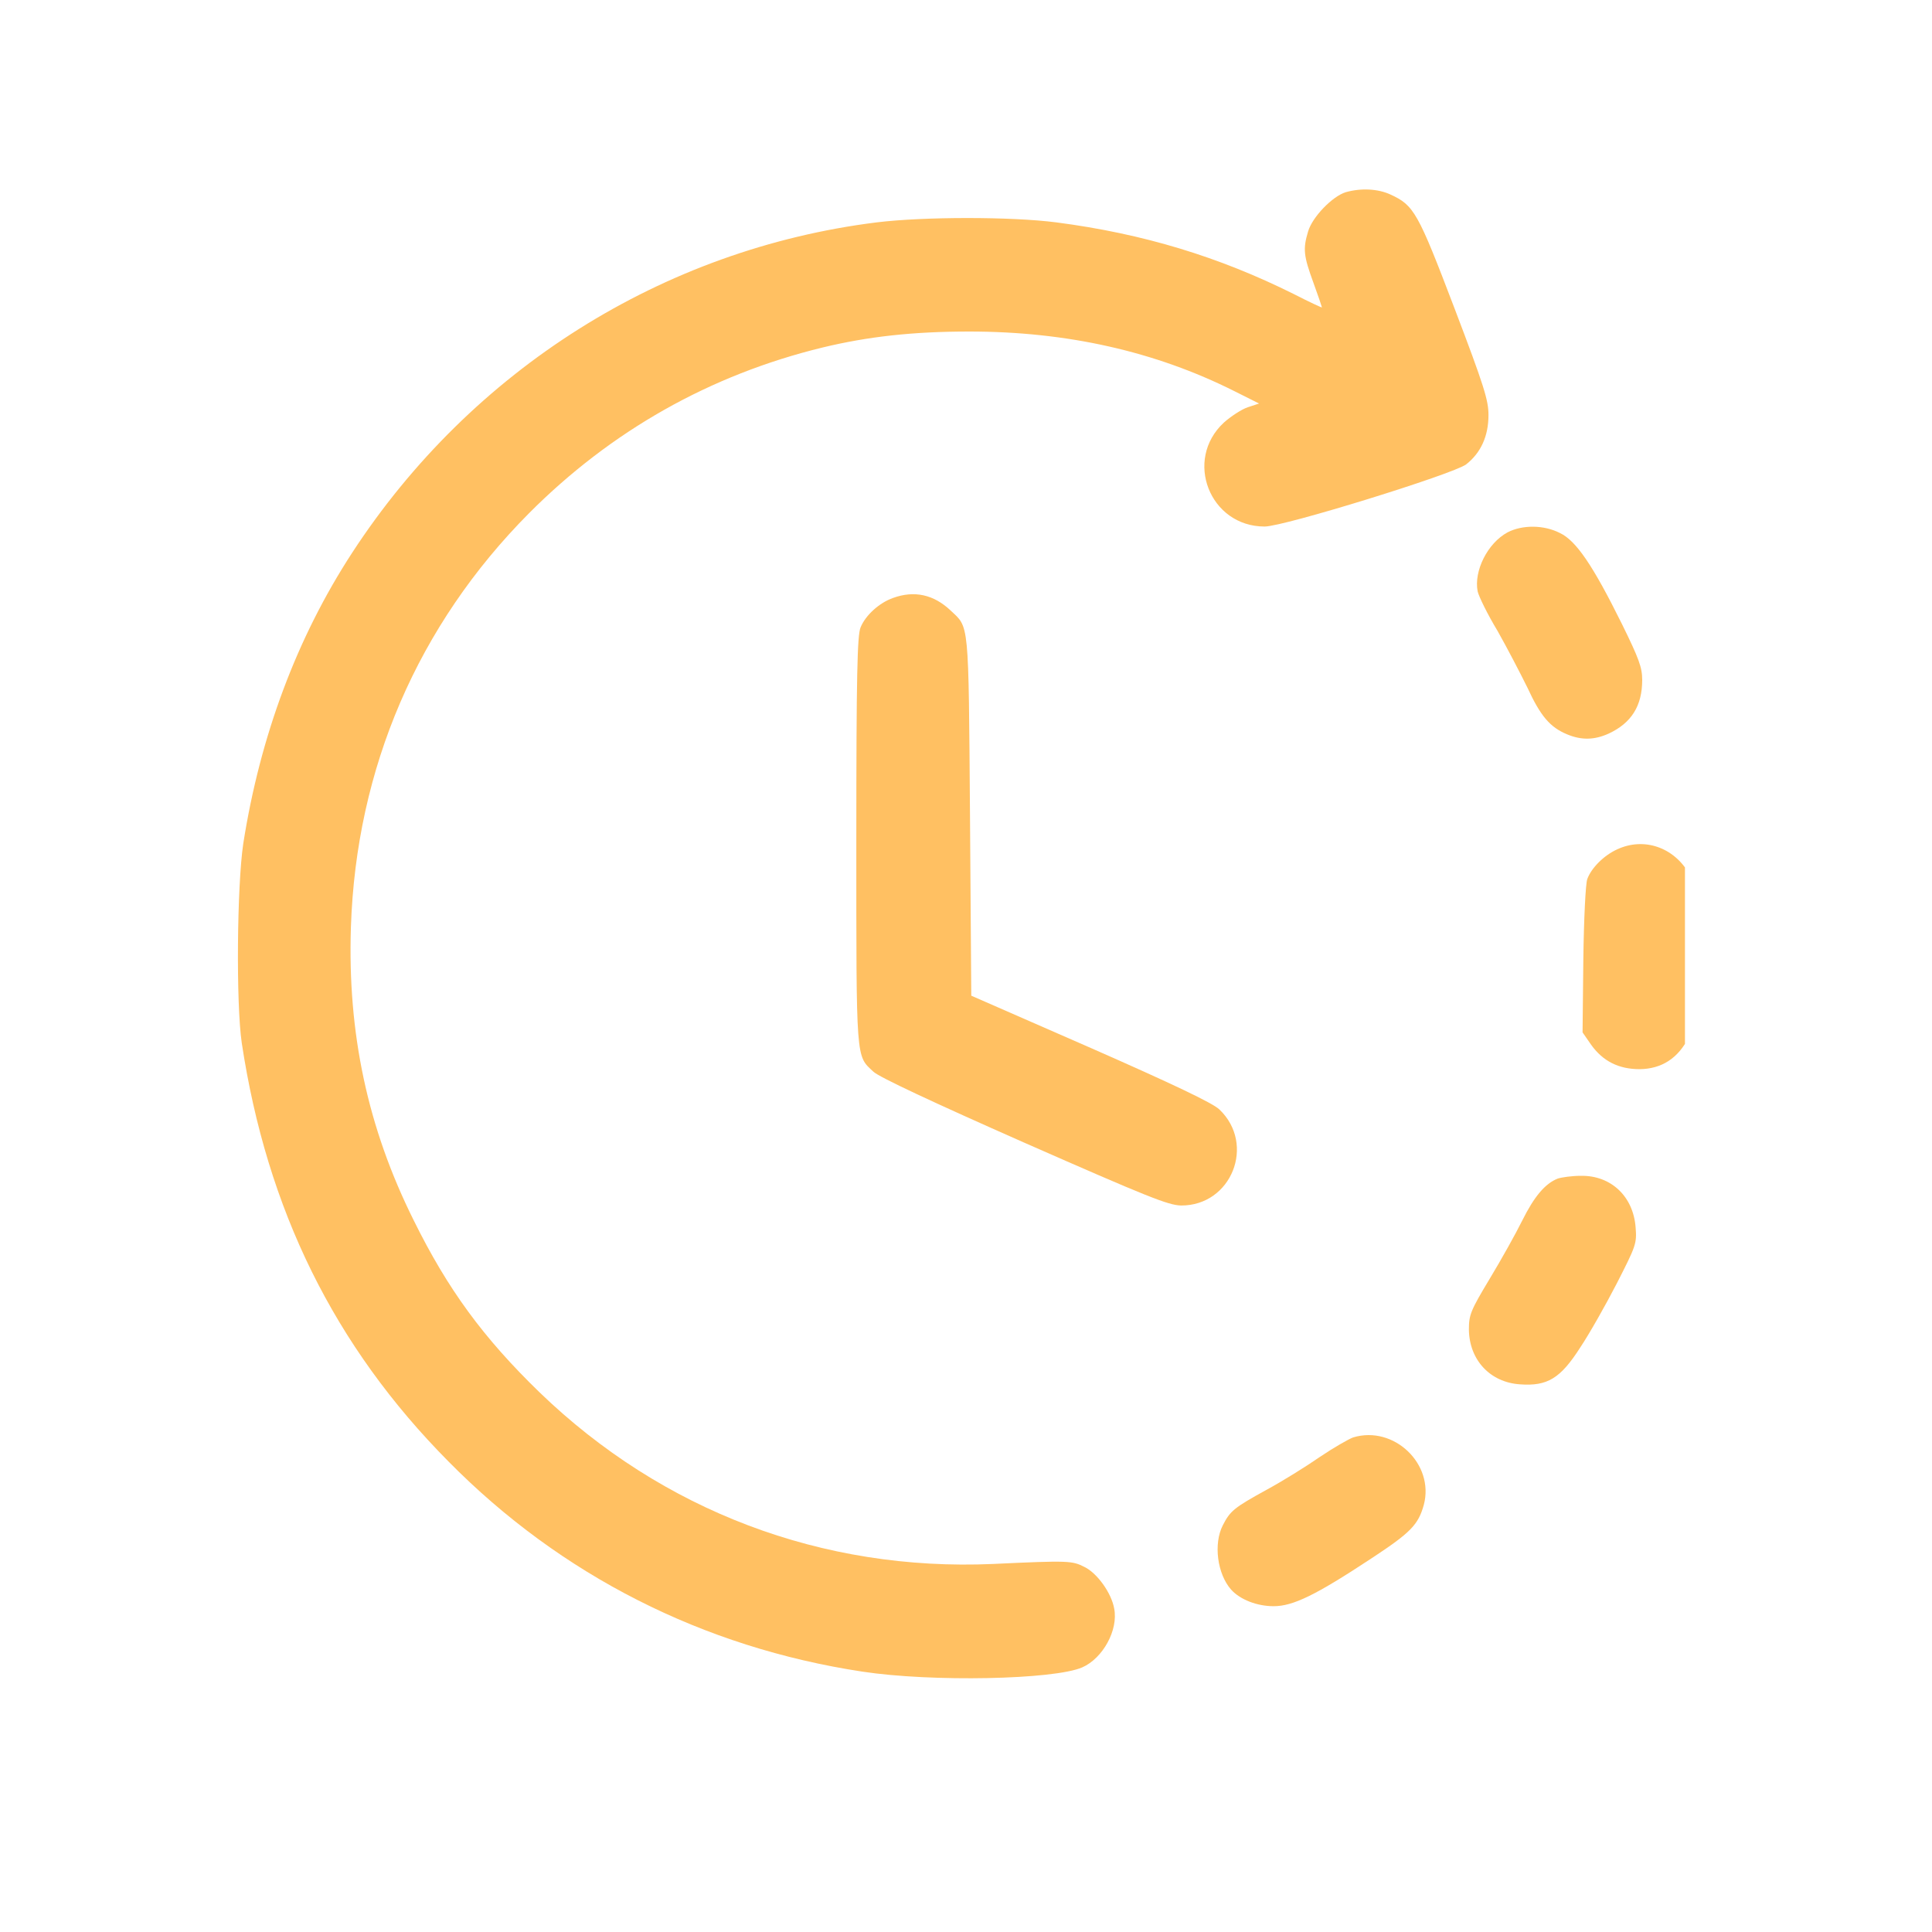<svg xmlns="http://www.w3.org/2000/svg" xmlns:xlink="http://www.w3.org/1999/xlink" width="40" zoomAndPan="magnify" viewBox="0 0 30 30" height="40" preserveAspectRatio="xMidYMid meet" version="1.0"><defs><clipPath id="f5fe030164"><path d="M 3.664 2.902 L 24 2.902 L 24 26.129 L 3.664 26.129 Z M 3.664 2.902 " clip-rule="nonzero"/></clipPath><clipPath id="2e2a00facd"><path d="M 24 13 L 26.164 13 L 26.164 17 L 24 17 Z M 24 13 " clip-rule="nonzero"/></clipPath></defs><g clip-path="url(#f5fe030164)"><path fill="#ffc062" d="M 20.898 2.984 C 20.691 3.047 20.379 3.367 20.312 3.594 C 20.23 3.867 20.242 3.973 20.395 4.391 C 20.469 4.594 20.527 4.766 20.527 4.773 C 20.527 4.781 20.328 4.688 20.09 4.566 C 18.93 3.988 17.754 3.629 16.402 3.453 C 15.707 3.363 14.348 3.363 13.613 3.453 C 10.293 3.867 7.32 5.742 5.469 8.582 C 4.609 9.902 4.039 11.43 3.777 13.102 C 3.68 13.758 3.664 15.578 3.754 16.195 C 4.145 18.781 5.188 20.902 6.965 22.695 C 8.707 24.461 10.918 25.582 13.391 25.957 C 14.469 26.121 16.367 26.082 16.805 25.891 C 17.125 25.75 17.367 25.312 17.301 24.977 C 17.258 24.734 17.035 24.426 16.84 24.332 C 16.648 24.234 16.594 24.23 15.422 24.285 C 12.77 24.402 10.285 23.461 8.379 21.621 C 7.504 20.773 6.953 20.02 6.426 18.953 C 5.707 17.512 5.395 16.039 5.449 14.395 C 5.531 11.926 6.488 9.707 8.215 7.969 C 9.488 6.691 11.027 5.82 12.777 5.395 C 13.473 5.227 14.172 5.148 15.051 5.148 C 16.57 5.148 17.938 5.457 19.168 6.074 L 19.551 6.266 L 19.375 6.324 C 19.281 6.355 19.113 6.465 19.004 6.562 C 18.379 7.141 18.785 8.176 19.637 8.176 C 19.938 8.176 22.562 7.363 22.766 7.211 C 22.996 7.031 23.113 6.77 23.113 6.445 C 23.113 6.215 23.047 6 22.586 4.789 C 22.016 3.293 21.957 3.188 21.59 3.02 C 21.395 2.93 21.133 2.918 20.898 2.984 Z M 20.898 2.984 " fill-opacity="1" fill-rule="nonzero"/></g><path fill="#ffc062" d="M 23.41 8.266 C 23.098 8.434 22.883 8.867 22.945 9.184 C 22.965 9.266 23.098 9.539 23.254 9.797 C 23.402 10.059 23.609 10.457 23.719 10.68 C 23.922 11.121 24.07 11.293 24.332 11.402 C 24.555 11.496 24.758 11.492 24.98 11.391 C 25.332 11.227 25.5 10.961 25.5 10.559 C 25.5 10.363 25.449 10.227 25.188 9.695 C 24.734 8.777 24.473 8.395 24.223 8.277 C 23.973 8.148 23.637 8.148 23.41 8.266 Z M 23.41 8.266 " fill-opacity="1" fill-rule="nonzero"/><path fill="#ffc062" d="M 13.867 9.285 C 13.656 9.359 13.441 9.551 13.363 9.742 C 13.312 9.863 13.297 10.469 13.297 13.055 C 13.297 16.508 13.289 16.387 13.562 16.641 C 13.645 16.723 14.488 17.117 15.902 17.742 C 17.82 18.586 18.141 18.715 18.34 18.719 C 19.121 18.723 19.504 17.77 18.934 17.227 C 18.832 17.129 18.227 16.84 16.938 16.273 L 15.082 15.461 L 15.062 12.664 C 15.039 9.598 15.051 9.754 14.758 9.477 C 14.5 9.234 14.199 9.164 13.867 9.285 Z M 13.867 9.285 " fill-opacity="1" fill-rule="nonzero"/><g clip-path="url(#2e2a00facd)"><path fill="#ffc062" d="M 25.113 13.188 C 24.906 13.281 24.711 13.477 24.648 13.648 C 24.621 13.711 24.594 14.273 24.586 14.895 L 24.574 16.031 L 24.707 16.223 C 24.891 16.48 25.137 16.602 25.461 16.602 C 25.801 16.598 26.059 16.434 26.223 16.105 C 26.336 15.887 26.336 15.863 26.336 14.82 C 26.336 13.785 26.332 13.754 26.227 13.566 C 25.992 13.156 25.527 12.996 25.113 13.188 Z M 25.113 13.188 " fill-opacity="1" fill-rule="nonzero"/></g><path fill="#ffc062" d="M 24.188 18.301 C 23.992 18.379 23.824 18.578 23.637 18.953 C 23.539 19.152 23.312 19.559 23.133 19.855 C 22.832 20.355 22.809 20.418 22.809 20.648 C 22.816 21.117 23.137 21.465 23.602 21.496 C 24.027 21.527 24.23 21.406 24.539 20.922 C 24.68 20.711 24.934 20.262 25.105 19.93 C 25.402 19.348 25.418 19.309 25.398 19.062 C 25.363 18.578 25.016 18.25 24.547 18.258 C 24.41 18.258 24.25 18.281 24.188 18.301 Z M 24.188 18.301 " fill-opacity="1" fill-rule="nonzero"/><path fill="#ffc062" d="M 21.012 22.32 C 20.945 22.344 20.711 22.477 20.492 22.625 C 20.273 22.777 19.906 23.004 19.668 23.133 C 19.164 23.41 19.102 23.461 18.988 23.684 C 18.84 23.973 18.902 24.441 19.117 24.684 C 19.258 24.84 19.52 24.941 19.777 24.941 C 20.078 24.941 20.43 24.77 21.301 24.195 C 21.906 23.797 22.023 23.676 22.109 23.367 C 22.277 22.734 21.645 22.129 21.012 22.32 Z M 21.012 22.32 " fill-opacity="1" fill-rule="nonzero"/></svg>